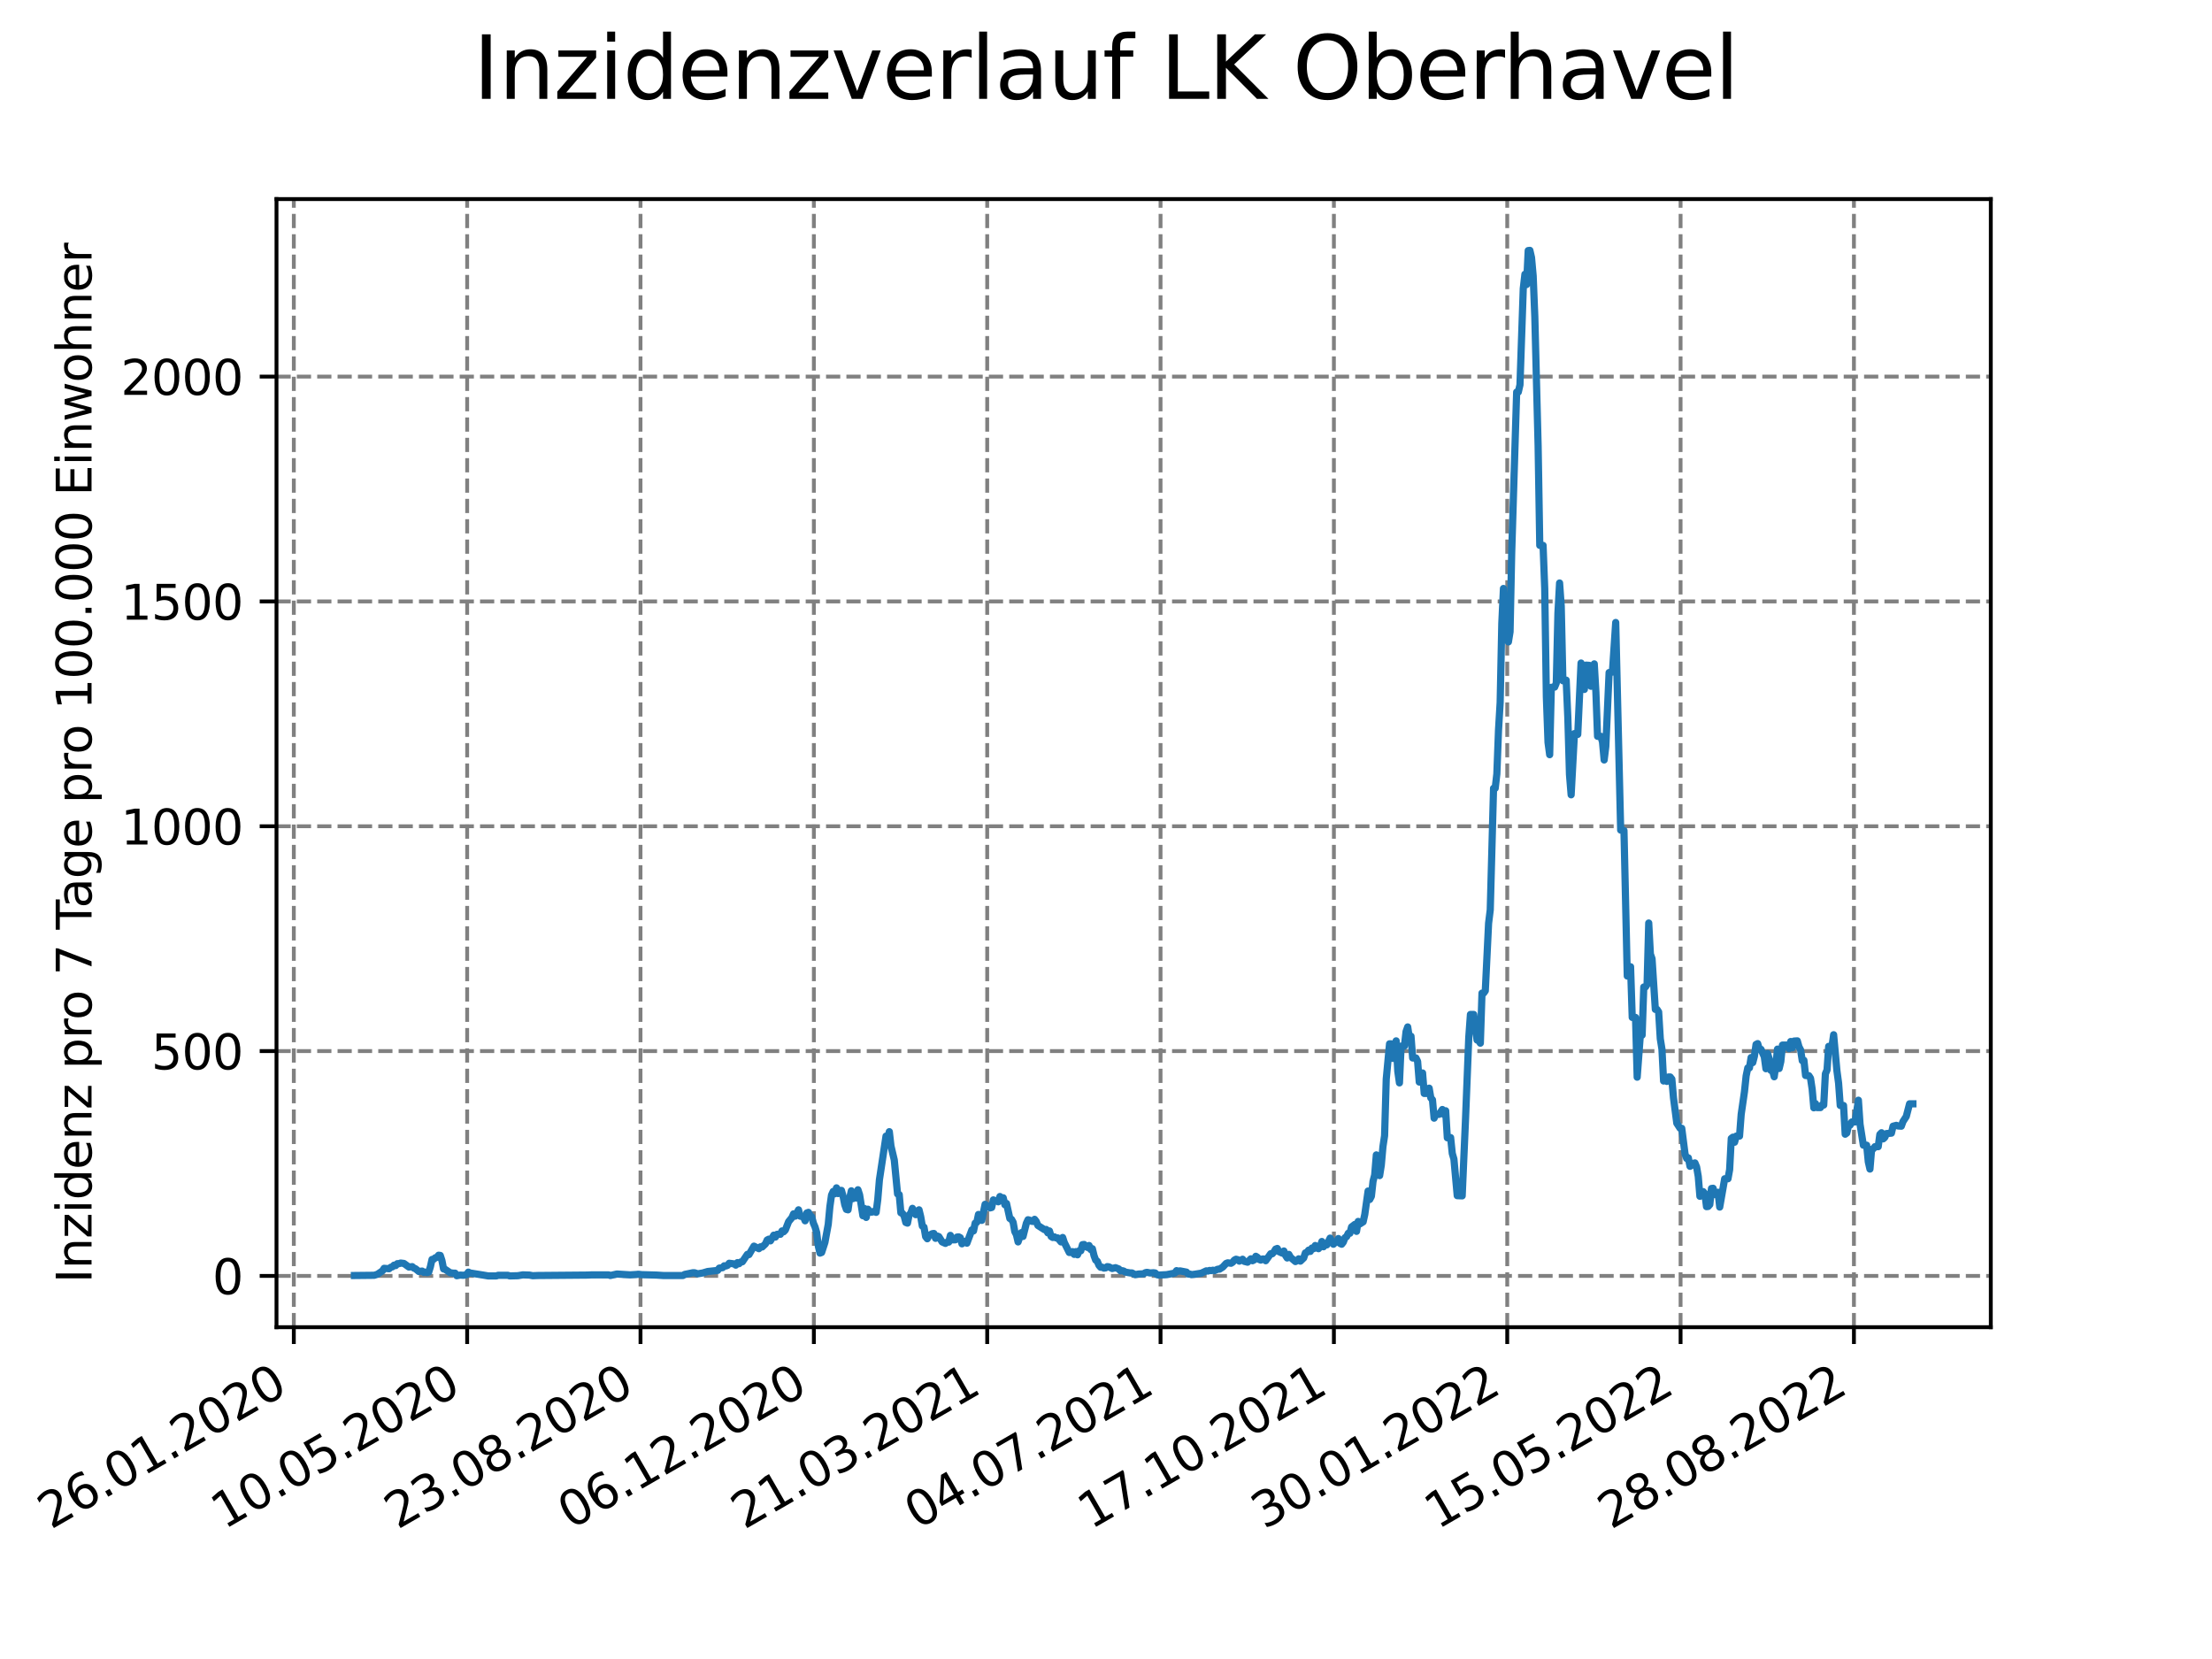 <?xml version="1.0" encoding="utf-8" standalone="no"?>
<!DOCTYPE svg PUBLIC "-//W3C//DTD SVG 1.1//EN"
  "http://www.w3.org/Graphics/SVG/1.1/DTD/svg11.dtd">
<svg xmlns:xlink="http://www.w3.org/1999/xlink" width="460.8pt" height="345.6pt" viewBox="0 0 460.8 345.6" xmlns="http://www.w3.org/2000/svg" version="1.1">
 <defs>
  <style type="text/css">*{stroke-linejoin: round; stroke-linecap: butt}</style>
 </defs>
 <g id="figure_1">
  <g id="patch_1">
   <path d="M 0 345.6 
L 460.8 345.6 
L 460.8 0 
L 0 0 
z
" style="fill: #ffffff"/>
  </g>
  <g id="axes_1">
   <g id="patch_2">
    <path d="M 57.6 276.48 
L 414.72 276.48 
L 414.72 41.472 
L 57.6 41.472 
z
" style="fill: #ffffff"/>
   </g>
   <g id="matplotlib.axis_1">
    <g id="xtick_1">
     <g id="line2d_1">
      <path d="M 61.208 276.48 
L 61.208 41.472 
" clip-path="url(#pf106bdc3ff)" style="fill: none; stroke-dasharray: 2.96,1.28; stroke-dashoffset: 0; stroke: #808080; stroke-width: 0.8"/>
     </g>
     <g id="line2d_2">
      <defs>
       <path id="m7ec3fde8ea" d="M 0 0 
L 0 3.5 
" style="stroke: #000000; stroke-width: 0.8"/>
      </defs>
      <g>
       <use xlink:href="#m7ec3fde8ea" x="61.208" y="276.48" style="stroke: #000000; stroke-width: 0.8"/>
      </g>
     </g>
     <g id="text_1">
      <!-- 26.01.2020 -->
      <g transform="translate(10.583 318.689) rotate(-30) scale(0.1 -0.1)">
       <defs>
        <path id="DejaVuSans-32" d="M 1228 531 
L 3431 531 
L 3431 0 
L 469 0 
L 469 531 
Q 828 903 1448 1529 
Q 2069 2156 2228 2338 
Q 2531 2678 2651 2914 
Q 2772 3150 2772 3378 
Q 2772 3750 2511 3984 
Q 2250 4219 1831 4219 
Q 1534 4219 1204 4116 
Q 875 4013 500 3803 
L 500 4441 
Q 881 4594 1212 4672 
Q 1544 4750 1819 4750 
Q 2544 4750 2975 4387 
Q 3406 4025 3406 3419 
Q 3406 3131 3298 2873 
Q 3191 2616 2906 2266 
Q 2828 2175 2409 1742 
Q 1991 1309 1228 531 
z
" transform="scale(0.016)"/>
        <path id="DejaVuSans-36" d="M 2113 2584 
Q 1688 2584 1439 2293 
Q 1191 2003 1191 1497 
Q 1191 994 1439 701 
Q 1688 409 2113 409 
Q 2538 409 2786 701 
Q 3034 994 3034 1497 
Q 3034 2003 2786 2293 
Q 2538 2584 2113 2584 
z
M 3366 4563 
L 3366 3988 
Q 3128 4100 2886 4159 
Q 2644 4219 2406 4219 
Q 1781 4219 1451 3797 
Q 1122 3375 1075 2522 
Q 1259 2794 1537 2939 
Q 1816 3084 2150 3084 
Q 2853 3084 3261 2657 
Q 3669 2231 3669 1497 
Q 3669 778 3244 343 
Q 2819 -91 2113 -91 
Q 1303 -91 875 529 
Q 447 1150 447 2328 
Q 447 3434 972 4092 
Q 1497 4750 2381 4750 
Q 2619 4750 2861 4703 
Q 3103 4656 3366 4563 
z
" transform="scale(0.016)"/>
        <path id="DejaVuSans-2e" d="M 684 794 
L 1344 794 
L 1344 0 
L 684 0 
L 684 794 
z
" transform="scale(0.016)"/>
        <path id="DejaVuSans-30" d="M 2034 4250 
Q 1547 4250 1301 3770 
Q 1056 3291 1056 2328 
Q 1056 1369 1301 889 
Q 1547 409 2034 409 
Q 2525 409 2770 889 
Q 3016 1369 3016 2328 
Q 3016 3291 2770 3770 
Q 2525 4250 2034 4250 
z
M 2034 4750 
Q 2819 4750 3233 4129 
Q 3647 3509 3647 2328 
Q 3647 1150 3233 529 
Q 2819 -91 2034 -91 
Q 1250 -91 836 529 
Q 422 1150 422 2328 
Q 422 3509 836 4129 
Q 1250 4750 2034 4750 
z
" transform="scale(0.016)"/>
        <path id="DejaVuSans-31" d="M 794 531 
L 1825 531 
L 1825 4091 
L 703 3866 
L 703 4441 
L 1819 4666 
L 2450 4666 
L 2450 531 
L 3481 531 
L 3481 0 
L 794 0 
L 794 531 
z
" transform="scale(0.016)"/>
       </defs>
       <use xlink:href="#DejaVuSans-32"/>
       <use xlink:href="#DejaVuSans-36" x="63.623"/>
       <use xlink:href="#DejaVuSans-2e" x="127.246"/>
       <use xlink:href="#DejaVuSans-30" x="159.033"/>
       <use xlink:href="#DejaVuSans-31" x="222.656"/>
       <use xlink:href="#DejaVuSans-2e" x="286.279"/>
       <use xlink:href="#DejaVuSans-32" x="318.066"/>
       <use xlink:href="#DejaVuSans-30" x="381.689"/>
       <use xlink:href="#DejaVuSans-32" x="445.312"/>
       <use xlink:href="#DejaVuSans-30" x="508.936"/>
      </g>
     </g>
    </g>
    <g id="xtick_2">
     <g id="line2d_3">
      <path d="M 97.319 276.48 
L 97.319 41.472 
" clip-path="url(#pf106bdc3ff)" style="fill: none; stroke-dasharray: 2.96,1.28; stroke-dashoffset: 0; stroke: #808080; stroke-width: 0.8"/>
     </g>
     <g id="line2d_4">
      <g>
       <use xlink:href="#m7ec3fde8ea" x="97.319" y="276.48" style="stroke: #000000; stroke-width: 0.8"/>
      </g>
     </g>
     <g id="text_2">
      <!-- 10.05.2020 -->
      <g transform="translate(46.694 318.689) rotate(-30) scale(0.1 -0.1)">
       <defs>
        <path id="DejaVuSans-35" d="M 691 4666 
L 3169 4666 
L 3169 4134 
L 1269 4134 
L 1269 2991 
Q 1406 3038 1543 3061 
Q 1681 3084 1819 3084 
Q 2600 3084 3056 2656 
Q 3513 2228 3513 1497 
Q 3513 744 3044 326 
Q 2575 -91 1722 -91 
Q 1428 -91 1123 -41 
Q 819 9 494 109 
L 494 744 
Q 775 591 1075 516 
Q 1375 441 1709 441 
Q 2250 441 2565 725 
Q 2881 1009 2881 1497 
Q 2881 1984 2565 2268 
Q 2250 2553 1709 2553 
Q 1456 2553 1204 2497 
Q 953 2441 691 2322 
L 691 4666 
z
" transform="scale(0.016)"/>
       </defs>
       <use xlink:href="#DejaVuSans-31"/>
       <use xlink:href="#DejaVuSans-30" x="63.623"/>
       <use xlink:href="#DejaVuSans-2e" x="127.246"/>
       <use xlink:href="#DejaVuSans-30" x="159.033"/>
       <use xlink:href="#DejaVuSans-35" x="222.656"/>
       <use xlink:href="#DejaVuSans-2e" x="286.279"/>
       <use xlink:href="#DejaVuSans-32" x="318.066"/>
       <use xlink:href="#DejaVuSans-30" x="381.689"/>
       <use xlink:href="#DejaVuSans-32" x="445.312"/>
       <use xlink:href="#DejaVuSans-30" x="508.936"/>
      </g>
     </g>
    </g>
    <g id="xtick_3">
     <g id="line2d_5">
      <path d="M 133.43 276.48 
L 133.43 41.472 
" clip-path="url(#pf106bdc3ff)" style="fill: none; stroke-dasharray: 2.96,1.28; stroke-dashoffset: 0; stroke: #808080; stroke-width: 0.8"/>
     </g>
     <g id="line2d_6">
      <g>
       <use xlink:href="#m7ec3fde8ea" x="133.43" y="276.48" style="stroke: #000000; stroke-width: 0.8"/>
      </g>
     </g>
     <g id="text_3">
      <!-- 23.08.2020 -->
      <g transform="translate(82.805 318.689) rotate(-30) scale(0.1 -0.1)">
       <defs>
        <path id="DejaVuSans-33" d="M 2597 2516 
Q 3050 2419 3304 2112 
Q 3559 1806 3559 1356 
Q 3559 666 3084 287 
Q 2609 -91 1734 -91 
Q 1441 -91 1130 -33 
Q 819 25 488 141 
L 488 750 
Q 750 597 1062 519 
Q 1375 441 1716 441 
Q 2309 441 2620 675 
Q 2931 909 2931 1356 
Q 2931 1769 2642 2001 
Q 2353 2234 1838 2234 
L 1294 2234 
L 1294 2753 
L 1863 2753 
Q 2328 2753 2575 2939 
Q 2822 3125 2822 3475 
Q 2822 3834 2567 4026 
Q 2313 4219 1838 4219 
Q 1578 4219 1281 4162 
Q 984 4106 628 3988 
L 628 4550 
Q 988 4650 1302 4700 
Q 1616 4750 1894 4750 
Q 2613 4750 3031 4423 
Q 3450 4097 3450 3541 
Q 3450 3153 3228 2886 
Q 3006 2619 2597 2516 
z
" transform="scale(0.016)"/>
        <path id="DejaVuSans-38" d="M 2034 2216 
Q 1584 2216 1326 1975 
Q 1069 1734 1069 1313 
Q 1069 891 1326 650 
Q 1584 409 2034 409 
Q 2484 409 2743 651 
Q 3003 894 3003 1313 
Q 3003 1734 2745 1975 
Q 2488 2216 2034 2216 
z
M 1403 2484 
Q 997 2584 770 2862 
Q 544 3141 544 3541 
Q 544 4100 942 4425 
Q 1341 4750 2034 4750 
Q 2731 4750 3128 4425 
Q 3525 4100 3525 3541 
Q 3525 3141 3298 2862 
Q 3072 2584 2669 2484 
Q 3125 2378 3379 2068 
Q 3634 1759 3634 1313 
Q 3634 634 3220 271 
Q 2806 -91 2034 -91 
Q 1263 -91 848 271 
Q 434 634 434 1313 
Q 434 1759 690 2068 
Q 947 2378 1403 2484 
z
M 1172 3481 
Q 1172 3119 1398 2916 
Q 1625 2713 2034 2713 
Q 2441 2713 2670 2916 
Q 2900 3119 2900 3481 
Q 2900 3844 2670 4047 
Q 2441 4250 2034 4250 
Q 1625 4250 1398 4047 
Q 1172 3844 1172 3481 
z
" transform="scale(0.016)"/>
       </defs>
       <use xlink:href="#DejaVuSans-32"/>
       <use xlink:href="#DejaVuSans-33" x="63.623"/>
       <use xlink:href="#DejaVuSans-2e" x="127.246"/>
       <use xlink:href="#DejaVuSans-30" x="159.033"/>
       <use xlink:href="#DejaVuSans-38" x="222.656"/>
       <use xlink:href="#DejaVuSans-2e" x="286.279"/>
       <use xlink:href="#DejaVuSans-32" x="318.066"/>
       <use xlink:href="#DejaVuSans-30" x="381.689"/>
       <use xlink:href="#DejaVuSans-32" x="445.312"/>
       <use xlink:href="#DejaVuSans-30" x="508.936"/>
      </g>
     </g>
    </g>
    <g id="xtick_4">
     <g id="line2d_7">
      <path d="M 169.541 276.48 
L 169.541 41.472 
" clip-path="url(#pf106bdc3ff)" style="fill: none; stroke-dasharray: 2.96,1.28; stroke-dashoffset: 0; stroke: #808080; stroke-width: 0.8"/>
     </g>
     <g id="line2d_8">
      <g>
       <use xlink:href="#m7ec3fde8ea" x="169.541" y="276.48" style="stroke: #000000; stroke-width: 0.8"/>
      </g>
     </g>
     <g id="text_4">
      <!-- 06.12.2020 -->
      <g transform="translate(118.916 318.689) rotate(-30) scale(0.1 -0.1)">
       <use xlink:href="#DejaVuSans-30"/>
       <use xlink:href="#DejaVuSans-36" x="63.623"/>
       <use xlink:href="#DejaVuSans-2e" x="127.246"/>
       <use xlink:href="#DejaVuSans-31" x="159.033"/>
       <use xlink:href="#DejaVuSans-32" x="222.656"/>
       <use xlink:href="#DejaVuSans-2e" x="286.279"/>
       <use xlink:href="#DejaVuSans-32" x="318.066"/>
       <use xlink:href="#DejaVuSans-30" x="381.689"/>
       <use xlink:href="#DejaVuSans-32" x="445.312"/>
       <use xlink:href="#DejaVuSans-30" x="508.936"/>
      </g>
     </g>
    </g>
    <g id="xtick_5">
     <g id="line2d_9">
      <path d="M 205.652 276.48 
L 205.652 41.472 
" clip-path="url(#pf106bdc3ff)" style="fill: none; stroke-dasharray: 2.96,1.28; stroke-dashoffset: 0; stroke: #808080; stroke-width: 0.8"/>
     </g>
     <g id="line2d_10">
      <g>
       <use xlink:href="#m7ec3fde8ea" x="205.652" y="276.48" style="stroke: #000000; stroke-width: 0.8"/>
      </g>
     </g>
     <g id="text_5">
      <!-- 21.03.2021 -->
      <g transform="translate(155.027 318.689) rotate(-30) scale(0.1 -0.1)">
       <use xlink:href="#DejaVuSans-32"/>
       <use xlink:href="#DejaVuSans-31" x="63.623"/>
       <use xlink:href="#DejaVuSans-2e" x="127.246"/>
       <use xlink:href="#DejaVuSans-30" x="159.033"/>
       <use xlink:href="#DejaVuSans-33" x="222.656"/>
       <use xlink:href="#DejaVuSans-2e" x="286.279"/>
       <use xlink:href="#DejaVuSans-32" x="318.066"/>
       <use xlink:href="#DejaVuSans-30" x="381.689"/>
       <use xlink:href="#DejaVuSans-32" x="445.312"/>
       <use xlink:href="#DejaVuSans-31" x="508.936"/>
      </g>
     </g>
    </g>
    <g id="xtick_6">
     <g id="line2d_11">
      <path d="M 241.763 276.48 
L 241.763 41.472 
" clip-path="url(#pf106bdc3ff)" style="fill: none; stroke-dasharray: 2.96,1.28; stroke-dashoffset: 0; stroke: #808080; stroke-width: 0.8"/>
     </g>
     <g id="line2d_12">
      <g>
       <use xlink:href="#m7ec3fde8ea" x="241.763" y="276.48" style="stroke: #000000; stroke-width: 0.8"/>
      </g>
     </g>
     <g id="text_6">
      <!-- 04.07.2021 -->
      <g transform="translate(191.138 318.689) rotate(-30) scale(0.1 -0.1)">
       <defs>
        <path id="DejaVuSans-34" d="M 2419 4116 
L 825 1625 
L 2419 1625 
L 2419 4116 
z
M 2253 4666 
L 3047 4666 
L 3047 1625 
L 3713 1625 
L 3713 1100 
L 3047 1100 
L 3047 0 
L 2419 0 
L 2419 1100 
L 313 1100 
L 313 1709 
L 2253 4666 
z
" transform="scale(0.016)"/>
        <path id="DejaVuSans-37" d="M 525 4666 
L 3525 4666 
L 3525 4397 
L 1831 0 
L 1172 0 
L 2766 4134 
L 525 4134 
L 525 4666 
z
" transform="scale(0.016)"/>
       </defs>
       <use xlink:href="#DejaVuSans-30"/>
       <use xlink:href="#DejaVuSans-34" x="63.623"/>
       <use xlink:href="#DejaVuSans-2e" x="127.246"/>
       <use xlink:href="#DejaVuSans-30" x="159.033"/>
       <use xlink:href="#DejaVuSans-37" x="222.656"/>
       <use xlink:href="#DejaVuSans-2e" x="286.279"/>
       <use xlink:href="#DejaVuSans-32" x="318.066"/>
       <use xlink:href="#DejaVuSans-30" x="381.689"/>
       <use xlink:href="#DejaVuSans-32" x="445.312"/>
       <use xlink:href="#DejaVuSans-31" x="508.936"/>
      </g>
     </g>
    </g>
    <g id="xtick_7">
     <g id="line2d_13">
      <path d="M 277.874 276.48 
L 277.874 41.472 
" clip-path="url(#pf106bdc3ff)" style="fill: none; stroke-dasharray: 2.96,1.28; stroke-dashoffset: 0; stroke: #808080; stroke-width: 0.8"/>
     </g>
     <g id="line2d_14">
      <g>
       <use xlink:href="#m7ec3fde8ea" x="277.874" y="276.48" style="stroke: #000000; stroke-width: 0.8"/>
      </g>
     </g>
     <g id="text_7">
      <!-- 17.10.2021 -->
      <g transform="translate(227.249 318.689) rotate(-30) scale(0.1 -0.1)">
       <use xlink:href="#DejaVuSans-31"/>
       <use xlink:href="#DejaVuSans-37" x="63.623"/>
       <use xlink:href="#DejaVuSans-2e" x="127.246"/>
       <use xlink:href="#DejaVuSans-31" x="159.033"/>
       <use xlink:href="#DejaVuSans-30" x="222.656"/>
       <use xlink:href="#DejaVuSans-2e" x="286.279"/>
       <use xlink:href="#DejaVuSans-32" x="318.066"/>
       <use xlink:href="#DejaVuSans-30" x="381.689"/>
       <use xlink:href="#DejaVuSans-32" x="445.312"/>
       <use xlink:href="#DejaVuSans-31" x="508.936"/>
      </g>
     </g>
    </g>
    <g id="xtick_8">
     <g id="line2d_15">
      <path d="M 313.985 276.48 
L 313.985 41.472 
" clip-path="url(#pf106bdc3ff)" style="fill: none; stroke-dasharray: 2.96,1.28; stroke-dashoffset: 0; stroke: #808080; stroke-width: 0.8"/>
     </g>
     <g id="line2d_16">
      <g>
       <use xlink:href="#m7ec3fde8ea" x="313.985" y="276.48" style="stroke: #000000; stroke-width: 0.8"/>
      </g>
     </g>
     <g id="text_8">
      <!-- 30.01.2022 -->
      <g transform="translate(263.36 318.689) rotate(-30) scale(0.1 -0.1)">
       <use xlink:href="#DejaVuSans-33"/>
       <use xlink:href="#DejaVuSans-30" x="63.623"/>
       <use xlink:href="#DejaVuSans-2e" x="127.246"/>
       <use xlink:href="#DejaVuSans-30" x="159.033"/>
       <use xlink:href="#DejaVuSans-31" x="222.656"/>
       <use xlink:href="#DejaVuSans-2e" x="286.279"/>
       <use xlink:href="#DejaVuSans-32" x="318.066"/>
       <use xlink:href="#DejaVuSans-30" x="381.689"/>
       <use xlink:href="#DejaVuSans-32" x="445.312"/>
       <use xlink:href="#DejaVuSans-32" x="508.936"/>
      </g>
     </g>
    </g>
    <g id="xtick_9">
     <g id="line2d_17">
      <path d="M 350.096 276.48 
L 350.096 41.472 
" clip-path="url(#pf106bdc3ff)" style="fill: none; stroke-dasharray: 2.96,1.28; stroke-dashoffset: 0; stroke: #808080; stroke-width: 0.8"/>
     </g>
     <g id="line2d_18">
      <g>
       <use xlink:href="#m7ec3fde8ea" x="350.096" y="276.48" style="stroke: #000000; stroke-width: 0.8"/>
      </g>
     </g>
     <g id="text_9">
      <!-- 15.05.2022 -->
      <g transform="translate(299.471 318.689) rotate(-30) scale(0.1 -0.1)">
       <use xlink:href="#DejaVuSans-31"/>
       <use xlink:href="#DejaVuSans-35" x="63.623"/>
       <use xlink:href="#DejaVuSans-2e" x="127.246"/>
       <use xlink:href="#DejaVuSans-30" x="159.033"/>
       <use xlink:href="#DejaVuSans-35" x="222.656"/>
       <use xlink:href="#DejaVuSans-2e" x="286.279"/>
       <use xlink:href="#DejaVuSans-32" x="318.066"/>
       <use xlink:href="#DejaVuSans-30" x="381.689"/>
       <use xlink:href="#DejaVuSans-32" x="445.312"/>
       <use xlink:href="#DejaVuSans-32" x="508.936"/>
      </g>
     </g>
    </g>
    <g id="xtick_10">
     <g id="line2d_19">
      <path d="M 386.207 276.48 
L 386.207 41.472 
" clip-path="url(#pf106bdc3ff)" style="fill: none; stroke-dasharray: 2.96,1.28; stroke-dashoffset: 0; stroke: #808080; stroke-width: 0.8"/>
     </g>
     <g id="line2d_20">
      <g>
       <use xlink:href="#m7ec3fde8ea" x="386.207" y="276.48" style="stroke: #000000; stroke-width: 0.8"/>
      </g>
     </g>
     <g id="text_10">
      <!-- 28.08.2022 -->
      <g transform="translate(335.581 318.689) rotate(-30) scale(0.1 -0.1)">
       <use xlink:href="#DejaVuSans-32"/>
       <use xlink:href="#DejaVuSans-38" x="63.623"/>
       <use xlink:href="#DejaVuSans-2e" x="127.246"/>
       <use xlink:href="#DejaVuSans-30" x="159.033"/>
       <use xlink:href="#DejaVuSans-38" x="222.656"/>
       <use xlink:href="#DejaVuSans-2e" x="286.279"/>
       <use xlink:href="#DejaVuSans-32" x="318.066"/>
       <use xlink:href="#DejaVuSans-30" x="381.689"/>
       <use xlink:href="#DejaVuSans-32" x="445.312"/>
       <use xlink:href="#DejaVuSans-32" x="508.936"/>
      </g>
     </g>
    </g>
   </g>
   <g id="matplotlib.axis_2">
    <g id="ytick_1">
     <g id="line2d_21">
      <path d="M 57.6 265.798 
L 414.72 265.798 
" clip-path="url(#pf106bdc3ff)" style="fill: none; stroke-dasharray: 2.96,1.28; stroke-dashoffset: 0; stroke: #808080; stroke-width: 0.8"/>
     </g>
     <g id="line2d_22">
      <defs>
       <path id="mc056058e00" d="M 0 0 
L -3.5 0 
" style="stroke: #000000; stroke-width: 0.8"/>
      </defs>
      <g>
       <use xlink:href="#mc056058e00" x="57.6" y="265.798" style="stroke: #000000; stroke-width: 0.8"/>
      </g>
     </g>
     <g id="text_11">
      <!-- 0 -->
      <g transform="translate(44.237 269.597) scale(0.1 -0.1)">
       <use xlink:href="#DejaVuSans-30"/>
      </g>
     </g>
    </g>
    <g id="ytick_2">
     <g id="line2d_23">
      <path d="M 57.6 218.961 
L 414.72 218.961 
" clip-path="url(#pf106bdc3ff)" style="fill: none; stroke-dasharray: 2.96,1.28; stroke-dashoffset: 0; stroke: #808080; stroke-width: 0.8"/>
     </g>
     <g id="line2d_24">
      <g>
       <use xlink:href="#mc056058e00" x="57.6" y="218.961" style="stroke: #000000; stroke-width: 0.8"/>
      </g>
     </g>
     <g id="text_12">
      <!-- 500 -->
      <g transform="translate(31.512 222.76) scale(0.1 -0.1)">
       <use xlink:href="#DejaVuSans-35"/>
       <use xlink:href="#DejaVuSans-30" x="63.623"/>
       <use xlink:href="#DejaVuSans-30" x="127.246"/>
      </g>
     </g>
    </g>
    <g id="ytick_3">
     <g id="line2d_25">
      <path d="M 57.6 172.125 
L 414.72 172.125 
" clip-path="url(#pf106bdc3ff)" style="fill: none; stroke-dasharray: 2.96,1.28; stroke-dashoffset: 0; stroke: #808080; stroke-width: 0.8"/>
     </g>
     <g id="line2d_26">
      <g>
       <use xlink:href="#mc056058e00" x="57.6" y="172.125" style="stroke: #000000; stroke-width: 0.8"/>
      </g>
     </g>
     <g id="text_13">
      <!-- 1000 -->
      <g transform="translate(25.15 175.924) scale(0.1 -0.1)">
       <use xlink:href="#DejaVuSans-31"/>
       <use xlink:href="#DejaVuSans-30" x="63.623"/>
       <use xlink:href="#DejaVuSans-30" x="127.246"/>
       <use xlink:href="#DejaVuSans-30" x="190.869"/>
      </g>
     </g>
    </g>
    <g id="ytick_4">
     <g id="line2d_27">
      <path d="M 57.6 125.288 
L 414.72 125.288 
" clip-path="url(#pf106bdc3ff)" style="fill: none; stroke-dasharray: 2.96,1.28; stroke-dashoffset: 0; stroke: #808080; stroke-width: 0.8"/>
     </g>
     <g id="line2d_28">
      <g>
       <use xlink:href="#mc056058e00" x="57.6" y="125.288" style="stroke: #000000; stroke-width: 0.8"/>
      </g>
     </g>
     <g id="text_14">
      <!-- 1500 -->
      <g transform="translate(25.15 129.087) scale(0.1 -0.1)">
       <use xlink:href="#DejaVuSans-31"/>
       <use xlink:href="#DejaVuSans-35" x="63.623"/>
       <use xlink:href="#DejaVuSans-30" x="127.246"/>
       <use xlink:href="#DejaVuSans-30" x="190.869"/>
      </g>
     </g>
    </g>
    <g id="ytick_5">
     <g id="line2d_29">
      <path d="M 57.6 78.451 
L 414.72 78.451 
" clip-path="url(#pf106bdc3ff)" style="fill: none; stroke-dasharray: 2.96,1.28; stroke-dashoffset: 0; stroke: #808080; stroke-width: 0.8"/>
     </g>
     <g id="line2d_30">
      <g>
       <use xlink:href="#mc056058e00" x="57.6" y="78.451" style="stroke: #000000; stroke-width: 0.8"/>
      </g>
     </g>
     <g id="text_15">
      <!-- 2000 -->
      <g transform="translate(25.15 82.251) scale(0.1 -0.1)">
       <use xlink:href="#DejaVuSans-32"/>
       <use xlink:href="#DejaVuSans-30" x="63.623"/>
       <use xlink:href="#DejaVuSans-30" x="127.246"/>
       <use xlink:href="#DejaVuSans-30" x="190.869"/>
      </g>
     </g>
    </g>
    <g id="text_16">
     <!-- Inzidenz pro 7 Tage pro 100.000 Einwohner -->
     <g transform="translate(19.07 267.301) rotate(-90) scale(0.1 -0.1)">
      <defs>
       <path id="DejaVuSans-49" d="M 628 4666 
L 1259 4666 
L 1259 0 
L 628 0 
L 628 4666 
z
" transform="scale(0.016)"/>
       <path id="DejaVuSans-6e" d="M 3513 2113 
L 3513 0 
L 2938 0 
L 2938 2094 
Q 2938 2591 2744 2837 
Q 2550 3084 2163 3084 
Q 1697 3084 1428 2787 
Q 1159 2491 1159 1978 
L 1159 0 
L 581 0 
L 581 3500 
L 1159 3500 
L 1159 2956 
Q 1366 3272 1645 3428 
Q 1925 3584 2291 3584 
Q 2894 3584 3203 3211 
Q 3513 2838 3513 2113 
z
" transform="scale(0.016)"/>
       <path id="DejaVuSans-7a" d="M 353 3500 
L 3084 3500 
L 3084 2975 
L 922 459 
L 3084 459 
L 3084 0 
L 275 0 
L 275 525 
L 2438 3041 
L 353 3041 
L 353 3500 
z
" transform="scale(0.016)"/>
       <path id="DejaVuSans-69" d="M 603 3500 
L 1178 3500 
L 1178 0 
L 603 0 
L 603 3500 
z
M 603 4863 
L 1178 4863 
L 1178 4134 
L 603 4134 
L 603 4863 
z
" transform="scale(0.016)"/>
       <path id="DejaVuSans-64" d="M 2906 2969 
L 2906 4863 
L 3481 4863 
L 3481 0 
L 2906 0 
L 2906 525 
Q 2725 213 2448 61 
Q 2172 -91 1784 -91 
Q 1150 -91 751 415 
Q 353 922 353 1747 
Q 353 2572 751 3078 
Q 1150 3584 1784 3584 
Q 2172 3584 2448 3432 
Q 2725 3281 2906 2969 
z
M 947 1747 
Q 947 1113 1208 752 
Q 1469 391 1925 391 
Q 2381 391 2643 752 
Q 2906 1113 2906 1747 
Q 2906 2381 2643 2742 
Q 2381 3103 1925 3103 
Q 1469 3103 1208 2742 
Q 947 2381 947 1747 
z
" transform="scale(0.016)"/>
       <path id="DejaVuSans-65" d="M 3597 1894 
L 3597 1613 
L 953 1613 
Q 991 1019 1311 708 
Q 1631 397 2203 397 
Q 2534 397 2845 478 
Q 3156 559 3463 722 
L 3463 178 
Q 3153 47 2828 -22 
Q 2503 -91 2169 -91 
Q 1331 -91 842 396 
Q 353 884 353 1716 
Q 353 2575 817 3079 
Q 1281 3584 2069 3584 
Q 2775 3584 3186 3129 
Q 3597 2675 3597 1894 
z
M 3022 2063 
Q 3016 2534 2758 2815 
Q 2500 3097 2075 3097 
Q 1594 3097 1305 2825 
Q 1016 2553 972 2059 
L 3022 2063 
z
" transform="scale(0.016)"/>
       <path id="DejaVuSans-20" transform="scale(0.016)"/>
       <path id="DejaVuSans-70" d="M 1159 525 
L 1159 -1331 
L 581 -1331 
L 581 3500 
L 1159 3500 
L 1159 2969 
Q 1341 3281 1617 3432 
Q 1894 3584 2278 3584 
Q 2916 3584 3314 3078 
Q 3713 2572 3713 1747 
Q 3713 922 3314 415 
Q 2916 -91 2278 -91 
Q 1894 -91 1617 61 
Q 1341 213 1159 525 
z
M 3116 1747 
Q 3116 2381 2855 2742 
Q 2594 3103 2138 3103 
Q 1681 3103 1420 2742 
Q 1159 2381 1159 1747 
Q 1159 1113 1420 752 
Q 1681 391 2138 391 
Q 2594 391 2855 752 
Q 3116 1113 3116 1747 
z
" transform="scale(0.016)"/>
       <path id="DejaVuSans-72" d="M 2631 2963 
Q 2534 3019 2420 3045 
Q 2306 3072 2169 3072 
Q 1681 3072 1420 2755 
Q 1159 2438 1159 1844 
L 1159 0 
L 581 0 
L 581 3500 
L 1159 3500 
L 1159 2956 
Q 1341 3275 1631 3429 
Q 1922 3584 2338 3584 
Q 2397 3584 2469 3576 
Q 2541 3569 2628 3553 
L 2631 2963 
z
" transform="scale(0.016)"/>
       <path id="DejaVuSans-6f" d="M 1959 3097 
Q 1497 3097 1228 2736 
Q 959 2375 959 1747 
Q 959 1119 1226 758 
Q 1494 397 1959 397 
Q 2419 397 2687 759 
Q 2956 1122 2956 1747 
Q 2956 2369 2687 2733 
Q 2419 3097 1959 3097 
z
M 1959 3584 
Q 2709 3584 3137 3096 
Q 3566 2609 3566 1747 
Q 3566 888 3137 398 
Q 2709 -91 1959 -91 
Q 1206 -91 779 398 
Q 353 888 353 1747 
Q 353 2609 779 3096 
Q 1206 3584 1959 3584 
z
" transform="scale(0.016)"/>
       <path id="DejaVuSans-54" d="M -19 4666 
L 3928 4666 
L 3928 4134 
L 2272 4134 
L 2272 0 
L 1638 0 
L 1638 4134 
L -19 4134 
L -19 4666 
z
" transform="scale(0.016)"/>
       <path id="DejaVuSans-61" d="M 2194 1759 
Q 1497 1759 1228 1600 
Q 959 1441 959 1056 
Q 959 750 1161 570 
Q 1363 391 1709 391 
Q 2188 391 2477 730 
Q 2766 1069 2766 1631 
L 2766 1759 
L 2194 1759 
z
M 3341 1997 
L 3341 0 
L 2766 0 
L 2766 531 
Q 2569 213 2275 61 
Q 1981 -91 1556 -91 
Q 1019 -91 701 211 
Q 384 513 384 1019 
Q 384 1609 779 1909 
Q 1175 2209 1959 2209 
L 2766 2209 
L 2766 2266 
Q 2766 2663 2505 2880 
Q 2244 3097 1772 3097 
Q 1472 3097 1187 3025 
Q 903 2953 641 2809 
L 641 3341 
Q 956 3463 1253 3523 
Q 1550 3584 1831 3584 
Q 2591 3584 2966 3190 
Q 3341 2797 3341 1997 
z
" transform="scale(0.016)"/>
       <path id="DejaVuSans-67" d="M 2906 1791 
Q 2906 2416 2648 2759 
Q 2391 3103 1925 3103 
Q 1463 3103 1205 2759 
Q 947 2416 947 1791 
Q 947 1169 1205 825 
Q 1463 481 1925 481 
Q 2391 481 2648 825 
Q 2906 1169 2906 1791 
z
M 3481 434 
Q 3481 -459 3084 -895 
Q 2688 -1331 1869 -1331 
Q 1566 -1331 1297 -1286 
Q 1028 -1241 775 -1147 
L 775 -588 
Q 1028 -725 1275 -790 
Q 1522 -856 1778 -856 
Q 2344 -856 2625 -561 
Q 2906 -266 2906 331 
L 2906 616 
Q 2728 306 2450 153 
Q 2172 0 1784 0 
Q 1141 0 747 490 
Q 353 981 353 1791 
Q 353 2603 747 3093 
Q 1141 3584 1784 3584 
Q 2172 3584 2450 3431 
Q 2728 3278 2906 2969 
L 2906 3500 
L 3481 3500 
L 3481 434 
z
" transform="scale(0.016)"/>
       <path id="DejaVuSans-45" d="M 628 4666 
L 3578 4666 
L 3578 4134 
L 1259 4134 
L 1259 2753 
L 3481 2753 
L 3481 2222 
L 1259 2222 
L 1259 531 
L 3634 531 
L 3634 0 
L 628 0 
L 628 4666 
z
" transform="scale(0.016)"/>
       <path id="DejaVuSans-77" d="M 269 3500 
L 844 3500 
L 1563 769 
L 2278 3500 
L 2956 3500 
L 3675 769 
L 4391 3500 
L 4966 3500 
L 4050 0 
L 3372 0 
L 2619 2869 
L 1863 0 
L 1184 0 
L 269 3500 
z
" transform="scale(0.016)"/>
       <path id="DejaVuSans-68" d="M 3513 2113 
L 3513 0 
L 2938 0 
L 2938 2094 
Q 2938 2591 2744 2837 
Q 2550 3084 2163 3084 
Q 1697 3084 1428 2787 
Q 1159 2491 1159 1978 
L 1159 0 
L 581 0 
L 581 4863 
L 1159 4863 
L 1159 2956 
Q 1366 3272 1645 3428 
Q 1925 3584 2291 3584 
Q 2894 3584 3203 3211 
Q 3513 2838 3513 2113 
z
" transform="scale(0.016)"/>
      </defs>
      <use xlink:href="#DejaVuSans-49"/>
      <use xlink:href="#DejaVuSans-6e" x="29.492"/>
      <use xlink:href="#DejaVuSans-7a" x="92.871"/>
      <use xlink:href="#DejaVuSans-69" x="145.361"/>
      <use xlink:href="#DejaVuSans-64" x="173.145"/>
      <use xlink:href="#DejaVuSans-65" x="236.621"/>
      <use xlink:href="#DejaVuSans-6e" x="298.145"/>
      <use xlink:href="#DejaVuSans-7a" x="361.523"/>
      <use xlink:href="#DejaVuSans-20" x="414.014"/>
      <use xlink:href="#DejaVuSans-70" x="445.801"/>
      <use xlink:href="#DejaVuSans-72" x="509.277"/>
      <use xlink:href="#DejaVuSans-6f" x="548.141"/>
      <use xlink:href="#DejaVuSans-20" x="609.322"/>
      <use xlink:href="#DejaVuSans-37" x="641.109"/>
      <use xlink:href="#DejaVuSans-20" x="704.732"/>
      <use xlink:href="#DejaVuSans-54" x="736.52"/>
      <use xlink:href="#DejaVuSans-61" x="781.104"/>
      <use xlink:href="#DejaVuSans-67" x="842.383"/>
      <use xlink:href="#DejaVuSans-65" x="905.859"/>
      <use xlink:href="#DejaVuSans-20" x="967.383"/>
      <use xlink:href="#DejaVuSans-70" x="999.17"/>
      <use xlink:href="#DejaVuSans-72" x="1062.646"/>
      <use xlink:href="#DejaVuSans-6f" x="1101.51"/>
      <use xlink:href="#DejaVuSans-20" x="1162.691"/>
      <use xlink:href="#DejaVuSans-31" x="1194.479"/>
      <use xlink:href="#DejaVuSans-30" x="1258.102"/>
      <use xlink:href="#DejaVuSans-30" x="1321.725"/>
      <use xlink:href="#DejaVuSans-2e" x="1385.348"/>
      <use xlink:href="#DejaVuSans-30" x="1417.135"/>
      <use xlink:href="#DejaVuSans-30" x="1480.758"/>
      <use xlink:href="#DejaVuSans-30" x="1544.381"/>
      <use xlink:href="#DejaVuSans-20" x="1608.004"/>
      <use xlink:href="#DejaVuSans-45" x="1639.791"/>
      <use xlink:href="#DejaVuSans-69" x="1702.975"/>
      <use xlink:href="#DejaVuSans-6e" x="1730.758"/>
      <use xlink:href="#DejaVuSans-77" x="1794.137"/>
      <use xlink:href="#DejaVuSans-6f" x="1875.924"/>
      <use xlink:href="#DejaVuSans-68" x="1937.105"/>
      <use xlink:href="#DejaVuSans-6e" x="2000.484"/>
      <use xlink:href="#DejaVuSans-65" x="2063.863"/>
      <use xlink:href="#DejaVuSans-72" x="2125.387"/>
     </g>
    </g>
   </g>
   <g id="line2d_31">
    <path d="M 73.833 265.71 
L 77.96 265.666 
L 78.648 265.446 
L 79.679 264.742 
L 80.023 264.214 
L 81.055 264.302 
L 81.399 263.994 
L 81.743 263.906 
L 82.087 263.554 
L 82.431 263.642 
L 82.774 263.246 
L 83.118 263.246 
L 83.462 263.114 
L 84.15 263.202 
L 85.182 263.95 
L 85.87 263.862 
L 86.214 264.17 
L 86.558 264.302 
L 87.245 264.874 
L 87.933 264.786 
L 88.277 265.05 
L 88.621 265.006 
L 88.965 265.094 
L 89.309 265.006 
L 89.653 263.906 
L 89.997 262.366 
L 90.341 262.322 
L 90.684 262.014 
L 91.028 261.926 
L 91.372 261.486 
L 91.716 261.53 
L 92.06 262.586 
L 92.404 264.346 
L 92.748 264.434 
L 93.78 265.138 
L 94.468 265.226 
L 94.811 265.226 
L 95.155 265.754 
L 95.843 265.622 
L 96.531 265.666 
L 97.219 265.534 
L 97.563 265.006 
L 97.907 265.182 
L 100.658 265.622 
L 101.69 265.798 
L 103.409 265.798 
L 103.753 265.666 
L 105.817 265.666 
L 106.161 265.798 
L 107.88 265.754 
L 108.912 265.578 
L 110.288 265.622 
L 110.975 265.754 
L 112.007 265.71 
L 122.325 265.622 
L 123.356 265.578 
L 126.795 265.578 
L 127.139 265.71 
L 128.515 265.402 
L 129.891 265.49 
L 131.266 265.578 
L 132.642 265.49 
L 132.986 265.446 
L 133.674 265.534 
L 136.769 265.622 
L 138.145 265.71 
L 142.272 265.71 
L 142.615 265.49 
L 144.335 265.138 
L 144.679 265.138 
L 145.367 265.358 
L 146.399 265.182 
L 147.43 264.874 
L 149.494 264.654 
L 149.838 264.17 
L 150.525 264.082 
L 150.869 263.686 
L 151.213 263.73 
L 151.557 263.598 
L 151.901 263.158 
L 152.933 263.29 
L 153.277 263.554 
L 153.621 263.026 
L 153.965 263.246 
L 154.309 262.894 
L 154.652 262.85 
L 155.684 261.31 
L 156.028 261.354 
L 156.716 260.166 
L 157.06 259.594 
L 158.092 260.122 
L 158.436 259.726 
L 158.779 259.77 
L 159.467 259.11 
L 159.811 258.319 
L 160.155 258.143 
L 160.499 258.495 
L 161.187 257.307 
L 161.531 257.703 
L 161.875 257.131 
L 162.562 257.131 
L 162.906 256.427 
L 163.25 256.603 
L 163.594 256.251 
L 164.282 254.491 
L 164.97 253.655 
L 165.314 252.863 
L 165.658 253.347 
L 166.346 252.027 
L 166.689 253.347 
L 167.377 253.479 
L 167.721 254.315 
L 168.065 252.687 
L 168.409 252.555 
L 168.753 253.171 
L 169.097 253.479 
L 169.441 254.799 
L 169.785 255.591 
L 170.129 256.779 
L 170.472 259.594 
L 170.816 261.046 
L 171.16 260.914 
L 171.848 258.802 
L 172.536 255.063 
L 172.88 251.367 
L 173.224 248.947 
L 173.568 248.199 
L 173.912 248.683 
L 174.256 247.452 
L 174.599 248.639 
L 174.943 247.98 
L 175.287 247.98 
L 175.631 249.211 
L 175.975 250.971 
L 176.319 251.939 
L 176.663 252.027 
L 177.007 249.563 
L 177.351 248.068 
L 177.695 249.695 
L 178.039 249.035 
L 178.382 249.563 
L 178.726 247.848 
L 179.07 248.903 
L 179.758 253.259 
L 180.102 251.763 
L 180.446 253.611 
L 180.79 251.895 
L 181.134 252.291 
L 181.478 252.511 
L 181.822 252.467 
L 182.166 252.291 
L 182.509 252.555 
L 182.853 249.915 
L 183.197 245.78 
L 184.573 236.673 
L 184.917 237.245 
L 185.261 235.749 
L 185.605 238.74 
L 186.293 241.644 
L 186.98 248.727 
L 187.324 248.859 
L 187.668 252.643 
L 188.012 252.775 
L 188.356 253.347 
L 188.7 254.667 
L 189.044 254.799 
L 189.388 253.083 
L 189.732 252.731 
L 190.076 251.719 
L 190.763 253.039 
L 191.107 252.291 
L 191.451 252.027 
L 191.795 253.435 
L 192.139 255.415 
L 192.483 255.635 
L 192.827 257.615 
L 193.171 258.055 
L 193.515 257.395 
L 194.203 256.999 
L 194.546 256.955 
L 194.89 257.967 
L 195.234 257.483 
L 195.578 257.615 
L 196.266 258.714 
L 196.954 259.022 
L 197.298 258.758 
L 197.642 258.758 
L 197.986 257.351 
L 198.329 258.275 
L 199.017 258.275 
L 199.361 257.703 
L 199.705 257.659 
L 200.049 257.835 
L 200.393 259.11 
L 200.737 258.627 
L 201.081 258.583 
L 201.425 258.978 
L 202.456 256.207 
L 202.8 256.427 
L 203.144 254.799 
L 203.488 254.623 
L 203.832 252.995 
L 204.52 254.227 
L 205.208 250.883 
L 206.24 251.631 
L 206.583 251.543 
L 206.927 249.959 
L 207.271 250.223 
L 207.615 250.091 
L 207.959 250.355 
L 208.303 249.255 
L 208.647 250.091 
L 208.991 249.519 
L 209.335 250.971 
L 209.679 250.707 
L 210.366 253.831 
L 210.71 254.007 
L 211.054 254.623 
L 211.398 256.559 
L 211.742 257.219 
L 212.086 258.714 
L 212.774 256.779 
L 213.118 257.571 
L 213.806 254.843 
L 214.15 254.095 
L 214.493 254.183 
L 214.837 254.403 
L 215.181 254.447 
L 215.525 254.007 
L 215.869 254.447 
L 216.213 255.283 
L 217.589 256.163 
L 217.933 256.119 
L 218.276 256.823 
L 218.62 256.427 
L 218.964 257.571 
L 219.308 257.791 
L 219.652 257.659 
L 219.996 257.879 
L 220.34 257.879 
L 221.028 258.714 
L 221.372 257.791 
L 221.716 258.846 
L 222.747 260.914 
L 223.091 260.914 
L 223.435 260.738 
L 223.779 261.31 
L 224.123 260.738 
L 224.467 261.398 
L 224.811 260.562 
L 225.155 260.562 
L 225.499 259.286 
L 225.843 259.242 
L 226.187 259.682 
L 226.53 259.858 
L 226.874 259.462 
L 227.218 260.298 
L 227.562 260.122 
L 227.906 261.574 
L 228.25 262.498 
L 228.594 262.762 
L 228.938 263.598 
L 229.282 263.994 
L 229.626 263.994 
L 229.97 264.17 
L 230.313 264.126 
L 230.657 263.862 
L 231.001 263.906 
L 231.689 264.258 
L 232.377 264.082 
L 233.065 264.346 
L 233.409 264.742 
L 233.753 264.698 
L 234.097 264.786 
L 234.44 265.006 
L 235.472 265.182 
L 235.816 265.182 
L 236.504 265.534 
L 237.192 265.402 
L 238.223 265.358 
L 238.567 265.138 
L 238.911 265.05 
L 239.599 265.182 
L 240.287 265.138 
L 240.631 265.182 
L 240.975 265.49 
L 241.319 265.622 
L 243.038 265.534 
L 244.414 265.27 
L 244.758 265.182 
L 245.102 264.698 
L 245.446 264.83 
L 245.79 264.742 
L 247.165 265.006 
L 247.509 265.402 
L 247.853 265.402 
L 248.197 265.534 
L 248.885 265.446 
L 250.26 265.226 
L 251.292 264.742 
L 251.636 264.786 
L 251.98 264.654 
L 252.324 264.698 
L 252.668 264.61 
L 253.012 264.698 
L 253.7 264.39 
L 254.044 264.39 
L 254.731 263.95 
L 255.419 263.202 
L 255.763 263.07 
L 256.451 263.158 
L 256.795 262.938 
L 257.139 262.498 
L 257.483 262.322 
L 257.827 262.41 
L 258.17 262.718 
L 258.858 262.322 
L 259.202 262.762 
L 259.89 262.938 
L 260.578 262.234 
L 260.922 262.63 
L 261.266 262.454 
L 261.61 261.706 
L 261.954 261.926 
L 262.297 262.366 
L 262.641 262.498 
L 262.985 262.278 
L 263.329 262.278 
L 263.673 262.63 
L 264.705 261.178 
L 265.049 261.178 
L 265.393 260.782 
L 265.737 260.21 
L 266.08 260.078 
L 266.424 260.738 
L 267.112 261.046 
L 267.456 260.606 
L 267.8 261.53 
L 268.144 262.058 
L 268.488 261.31 
L 268.832 261.926 
L 269.864 262.806 
L 270.207 262.63 
L 270.551 262.234 
L 270.895 262.718 
L 271.583 262.058 
L 271.927 261.002 
L 272.271 260.87 
L 272.615 260.43 
L 272.959 260.694 
L 273.303 259.99 
L 273.647 260.122 
L 273.991 259.462 
L 274.334 259.99 
L 274.678 260.122 
L 275.022 259.682 
L 275.366 258.627 
L 275.71 259.726 
L 276.054 259.154 
L 276.398 259.33 
L 277.086 257.923 
L 277.774 259.198 
L 278.117 258.846 
L 278.461 258.758 
L 278.805 258.011 
L 279.149 259.022 
L 279.493 259.198 
L 279.837 258.758 
L 280.181 257.835 
L 280.525 257.615 
L 280.869 256.911 
L 281.213 256.911 
L 281.557 255.591 
L 282.244 255.063 
L 282.588 256.515 
L 282.932 254.447 
L 283.276 254.975 
L 283.964 254.535 
L 284.308 252.995 
L 284.996 248.112 
L 285.34 249.871 
L 285.684 249.211 
L 286.027 246.088 
L 286.371 244.768 
L 286.715 240.588 
L 287.403 244.9 
L 287.747 242.744 
L 288.091 238.872 
L 288.435 236.585 
L 288.779 224.794 
L 289.467 217.446 
L 289.811 217.446 
L 290.154 220.482 
L 290.498 220.086 
L 290.842 216.83 
L 291.186 223.166 
L 291.53 225.586 
L 291.874 217.93 
L 292.562 217.93 
L 292.906 214.895 
L 293.25 213.927 
L 293.594 216.259 
L 293.938 215.863 
L 294.281 220.394 
L 294.969 220.394 
L 295.313 221.098 
L 295.657 225.41 
L 296.345 223.518 
L 296.689 227.785 
L 297.377 227.785 
L 297.721 226.686 
L 298.064 228.709 
L 298.408 229.105 
L 298.752 232.933 
L 299.096 232.141 
L 299.784 232.141 
L 300.472 231.129 
L 300.816 232.185 
L 301.16 231.393 
L 301.504 237.025 
L 302.191 236.981 
L 302.535 240.28 
L 302.879 241.468 
L 303.567 249.079 
L 304.599 249.123 
L 305.287 233.329 
L 305.974 216.083 
L 306.318 211.331 
L 307.006 211.331 
L 307.694 216.655 
L 308.038 216.786 
L 308.382 217.314 
L 308.726 206.887 
L 309.07 206.887 
L 309.414 206.403 
L 310.101 192.325 
L 310.445 189.553 
L 311.133 164.212 
L 311.477 164.212 
L 311.821 161.22 
L 312.165 152.157 
L 312.509 146.349 
L 312.853 129.895 
L 313.197 122.591 
L 313.541 130.247 
L 313.884 130.247 
L 314.228 133.722 
L 314.572 131.611 
L 314.916 115.112 
L 315.948 81.675 
L 316.292 81.675 
L 316.636 80.18 
L 317.324 60.117 
L 317.668 57.126 
L 318.011 59.282 
L 318.355 52.198 
L 318.699 52.154 
L 319.043 53.65 
L 319.387 57.478 
L 319.731 66.013 
L 320.419 92.894 
L 320.763 113.616 
L 321.451 113.616 
L 321.795 122.635 
L 322.138 145.205 
L 322.482 154.664 
L 322.826 157.216 
L 323.17 143.182 
L 323.858 143.138 
L 324.202 142.302 
L 324.546 127.739 
L 324.89 121.448 
L 325.234 126.287 
L 325.578 141.818 
L 325.921 141.818 
L 326.265 141.686 
L 326.609 149.517 
L 326.953 161.352 
L 327.297 165.575 
L 327.985 152.817 
L 328.673 152.993 
L 329.361 138.122 
L 329.705 143.489 
L 330.048 143.621 
L 330.392 138.562 
L 331.08 138.606 
L 331.424 142.962 
L 332.112 138.298 
L 332.456 144.193 
L 332.8 153.389 
L 333.488 153.389 
L 333.831 154.576 
L 334.175 158.316 
L 334.519 155.5 
L 335.207 140.102 
L 335.895 140.014 
L 336.583 129.675 
L 337.615 172.923 
L 338.302 173.011 
L 338.99 203.324 
L 339.334 201.652 
L 339.678 201.388 
L 340.022 211.947 
L 340.71 211.947 
L 341.054 224.398 
L 341.742 215.203 
L 342.085 215.643 
L 342.429 205.612 
L 342.773 205.612 
L 343.117 205.084 
L 343.461 192.281 
L 343.805 198.748 
L 344.149 199.716 
L 344.837 210.275 
L 345.181 210.275 
L 345.525 210.803 
L 345.868 216.391 
L 346.212 218.546 
L 346.556 225.19 
L 346.9 225.014 
L 347.244 225.278 
L 347.588 224.354 
L 347.932 224.354 
L 348.276 224.794 
L 348.62 228.709 
L 349.308 233.989 
L 349.995 235.045 
L 350.339 235.045 
L 351.027 240.412 
L 351.371 241.336 
L 351.715 241.204 
L 352.059 242.964 
L 352.403 242.744 
L 352.747 242.348 
L 353.091 242.26 
L 353.435 243.096 
L 353.778 245.076 
L 354.122 249.211 
L 354.466 249.035 
L 354.81 248.243 
L 355.154 248.639 
L 355.498 251.367 
L 355.842 251.323 
L 356.186 250.927 
L 356.53 247.584 
L 356.874 247.54 
L 357.218 248.859 
L 357.562 248.859 
L 357.905 248.375 
L 358.249 251.455 
L 359.281 245.56 
L 359.969 245.56 
L 360.313 243.668 
L 360.657 237.157 
L 361.001 236.893 
L 361.345 237.948 
L 361.689 236.673 
L 362.376 236.673 
L 362.72 232.141 
L 363.408 227.389 
L 363.752 224.134 
L 364.096 222.462 
L 364.44 222.462 
L 364.784 220.306 
L 365.128 221.362 
L 365.472 220.042 
L 365.815 217.578 
L 366.159 217.402 
L 366.503 218.59 
L 366.847 218.59 
L 367.535 220.13 
L 367.879 222.638 
L 368.223 219.47 
L 368.567 220.614 
L 368.911 222.99 
L 369.255 222.99 
L 369.599 224.31 
L 369.942 221.846 
L 370.286 218.546 
L 370.63 222.594 
L 370.974 221.142 
L 371.318 217.71 
L 372.35 217.71 
L 372.694 218.458 
L 373.038 216.962 
L 373.382 218.282 
L 373.725 216.874 
L 374.413 216.83 
L 374.757 218.062 
L 375.101 218.722 
L 375.445 220.966 
L 375.789 220.878 
L 376.133 224.046 
L 376.821 224.09 
L 377.165 224.618 
L 377.509 226.906 
L 377.852 230.777 
L 378.196 229.897 
L 378.54 230.733 
L 379.228 230.733 
L 379.572 230.161 
L 379.916 230.205 
L 380.26 223.694 
L 380.604 222.902 
L 380.948 217.974 
L 381.636 217.974 
L 381.979 215.555 
L 382.667 223.078 
L 383.011 225.63 
L 383.355 230.293 
L 384.043 230.293 
L 384.387 236.277 
L 384.731 236.013 
L 385.075 234.473 
L 385.419 234.385 
L 385.762 233.725 
L 386.45 233.725 
L 387.138 229.193 
L 387.482 234.209 
L 388.17 238.564 
L 388.858 238.564 
L 389.202 242.04 
L 389.546 243.536 
L 389.889 239.444 
L 390.233 239.312 
L 390.577 238.872 
L 391.265 238.872 
L 391.609 236.321 
L 391.953 235.969 
L 392.297 237.245 
L 392.641 236.937 
L 392.985 236.145 
L 394.016 236.057 
L 394.36 234.605 
L 395.048 234.429 
L 395.392 234.561 
L 396.08 234.605 
L 396.424 233.637 
L 397.112 232.581 
L 397.799 229.941 
L 398.487 229.941 
L 398.487 229.941 
" clip-path="url(#pf106bdc3ff)" style="fill: none; stroke: #1f77b4; stroke-width: 1.5; stroke-linecap: square"/>
   </g>
   <g id="patch_3">
    <path d="M 57.6 276.48 
L 57.6 41.472 
" style="fill: none; stroke: #000000; stroke-width: 0.8; stroke-linejoin: miter; stroke-linecap: square"/>
   </g>
   <g id="patch_4">
    <path d="M 414.72 276.48 
L 414.72 41.472 
" style="fill: none; stroke: #000000; stroke-width: 0.8; stroke-linejoin: miter; stroke-linecap: square"/>
   </g>
   <g id="patch_5">
    <path d="M 57.6 276.48 
L 414.72 276.48 
" style="fill: none; stroke: #000000; stroke-width: 0.8; stroke-linejoin: miter; stroke-linecap: square"/>
   </g>
   <g id="patch_6">
    <path d="M 57.6 41.472 
L 414.72 41.472 
" style="fill: none; stroke: #000000; stroke-width: 0.8; stroke-linejoin: miter; stroke-linecap: square"/>
   </g>
  </g>
  <g id="text_17">
   <!-- Inzidenzverlauf LK Oberhavel -->
   <g transform="translate(98.587 20.589) scale(0.18 -0.18)">
    <defs>
     <path id="DejaVuSans-76" d="M 191 3500 
L 800 3500 
L 1894 563 
L 2988 3500 
L 3597 3500 
L 2284 0 
L 1503 0 
L 191 3500 
z
" transform="scale(0.016)"/>
     <path id="DejaVuSans-6c" d="M 603 4863 
L 1178 4863 
L 1178 0 
L 603 0 
L 603 4863 
z
" transform="scale(0.016)"/>
     <path id="DejaVuSans-75" d="M 544 1381 
L 544 3500 
L 1119 3500 
L 1119 1403 
Q 1119 906 1312 657 
Q 1506 409 1894 409 
Q 2359 409 2629 706 
Q 2900 1003 2900 1516 
L 2900 3500 
L 3475 3500 
L 3475 0 
L 2900 0 
L 2900 538 
Q 2691 219 2414 64 
Q 2138 -91 1772 -91 
Q 1169 -91 856 284 
Q 544 659 544 1381 
z
M 1991 3584 
L 1991 3584 
z
" transform="scale(0.016)"/>
     <path id="DejaVuSans-66" d="M 2375 4863 
L 2375 4384 
L 1825 4384 
Q 1516 4384 1395 4259 
Q 1275 4134 1275 3809 
L 1275 3500 
L 2222 3500 
L 2222 3053 
L 1275 3053 
L 1275 0 
L 697 0 
L 697 3053 
L 147 3053 
L 147 3500 
L 697 3500 
L 697 3744 
Q 697 4328 969 4595 
Q 1241 4863 1831 4863 
L 2375 4863 
z
" transform="scale(0.016)"/>
     <path id="DejaVuSans-4c" d="M 628 4666 
L 1259 4666 
L 1259 531 
L 3531 531 
L 3531 0 
L 628 0 
L 628 4666 
z
" transform="scale(0.016)"/>
     <path id="DejaVuSans-4b" d="M 628 4666 
L 1259 4666 
L 1259 2694 
L 3353 4666 
L 4166 4666 
L 1850 2491 
L 4331 0 
L 3500 0 
L 1259 2247 
L 1259 0 
L 628 0 
L 628 4666 
z
" transform="scale(0.016)"/>
     <path id="DejaVuSans-4f" d="M 2522 4238 
Q 1834 4238 1429 3725 
Q 1025 3213 1025 2328 
Q 1025 1447 1429 934 
Q 1834 422 2522 422 
Q 3209 422 3611 934 
Q 4013 1447 4013 2328 
Q 4013 3213 3611 3725 
Q 3209 4238 2522 4238 
z
M 2522 4750 
Q 3503 4750 4090 4092 
Q 4678 3434 4678 2328 
Q 4678 1225 4090 567 
Q 3503 -91 2522 -91 
Q 1538 -91 948 565 
Q 359 1222 359 2328 
Q 359 3434 948 4092 
Q 1538 4750 2522 4750 
z
" transform="scale(0.016)"/>
     <path id="DejaVuSans-62" d="M 3116 1747 
Q 3116 2381 2855 2742 
Q 2594 3103 2138 3103 
Q 1681 3103 1420 2742 
Q 1159 2381 1159 1747 
Q 1159 1113 1420 752 
Q 1681 391 2138 391 
Q 2594 391 2855 752 
Q 3116 1113 3116 1747 
z
M 1159 2969 
Q 1341 3281 1617 3432 
Q 1894 3584 2278 3584 
Q 2916 3584 3314 3078 
Q 3713 2572 3713 1747 
Q 3713 922 3314 415 
Q 2916 -91 2278 -91 
Q 1894 -91 1617 61 
Q 1341 213 1159 525 
L 1159 0 
L 581 0 
L 581 4863 
L 1159 4863 
L 1159 2969 
z
" transform="scale(0.016)"/>
    </defs>
    <use xlink:href="#DejaVuSans-49"/>
    <use xlink:href="#DejaVuSans-6e" x="29.492"/>
    <use xlink:href="#DejaVuSans-7a" x="92.871"/>
    <use xlink:href="#DejaVuSans-69" x="145.361"/>
    <use xlink:href="#DejaVuSans-64" x="173.145"/>
    <use xlink:href="#DejaVuSans-65" x="236.621"/>
    <use xlink:href="#DejaVuSans-6e" x="298.145"/>
    <use xlink:href="#DejaVuSans-7a" x="361.523"/>
    <use xlink:href="#DejaVuSans-76" x="414.014"/>
    <use xlink:href="#DejaVuSans-65" x="473.193"/>
    <use xlink:href="#DejaVuSans-72" x="534.717"/>
    <use xlink:href="#DejaVuSans-6c" x="575.83"/>
    <use xlink:href="#DejaVuSans-61" x="603.613"/>
    <use xlink:href="#DejaVuSans-75" x="664.893"/>
    <use xlink:href="#DejaVuSans-66" x="728.271"/>
    <use xlink:href="#DejaVuSans-20" x="763.477"/>
    <use xlink:href="#DejaVuSans-4c" x="795.264"/>
    <use xlink:href="#DejaVuSans-4b" x="850.977"/>
    <use xlink:href="#DejaVuSans-20" x="916.553"/>
    <use xlink:href="#DejaVuSans-4f" x="948.34"/>
    <use xlink:href="#DejaVuSans-62" x="1027.051"/>
    <use xlink:href="#DejaVuSans-65" x="1090.527"/>
    <use xlink:href="#DejaVuSans-72" x="1152.051"/>
    <use xlink:href="#DejaVuSans-68" x="1191.414"/>
    <use xlink:href="#DejaVuSans-61" x="1254.793"/>
    <use xlink:href="#DejaVuSans-76" x="1316.072"/>
    <use xlink:href="#DejaVuSans-65" x="1375.252"/>
    <use xlink:href="#DejaVuSans-6c" x="1436.775"/>
   </g>
  </g>
 </g>
 <defs>
  <clipPath id="pf106bdc3ff">
   <rect x="57.6" y="41.472" width="357.12" height="235.008"/>
  </clipPath>
 </defs>
</svg>
